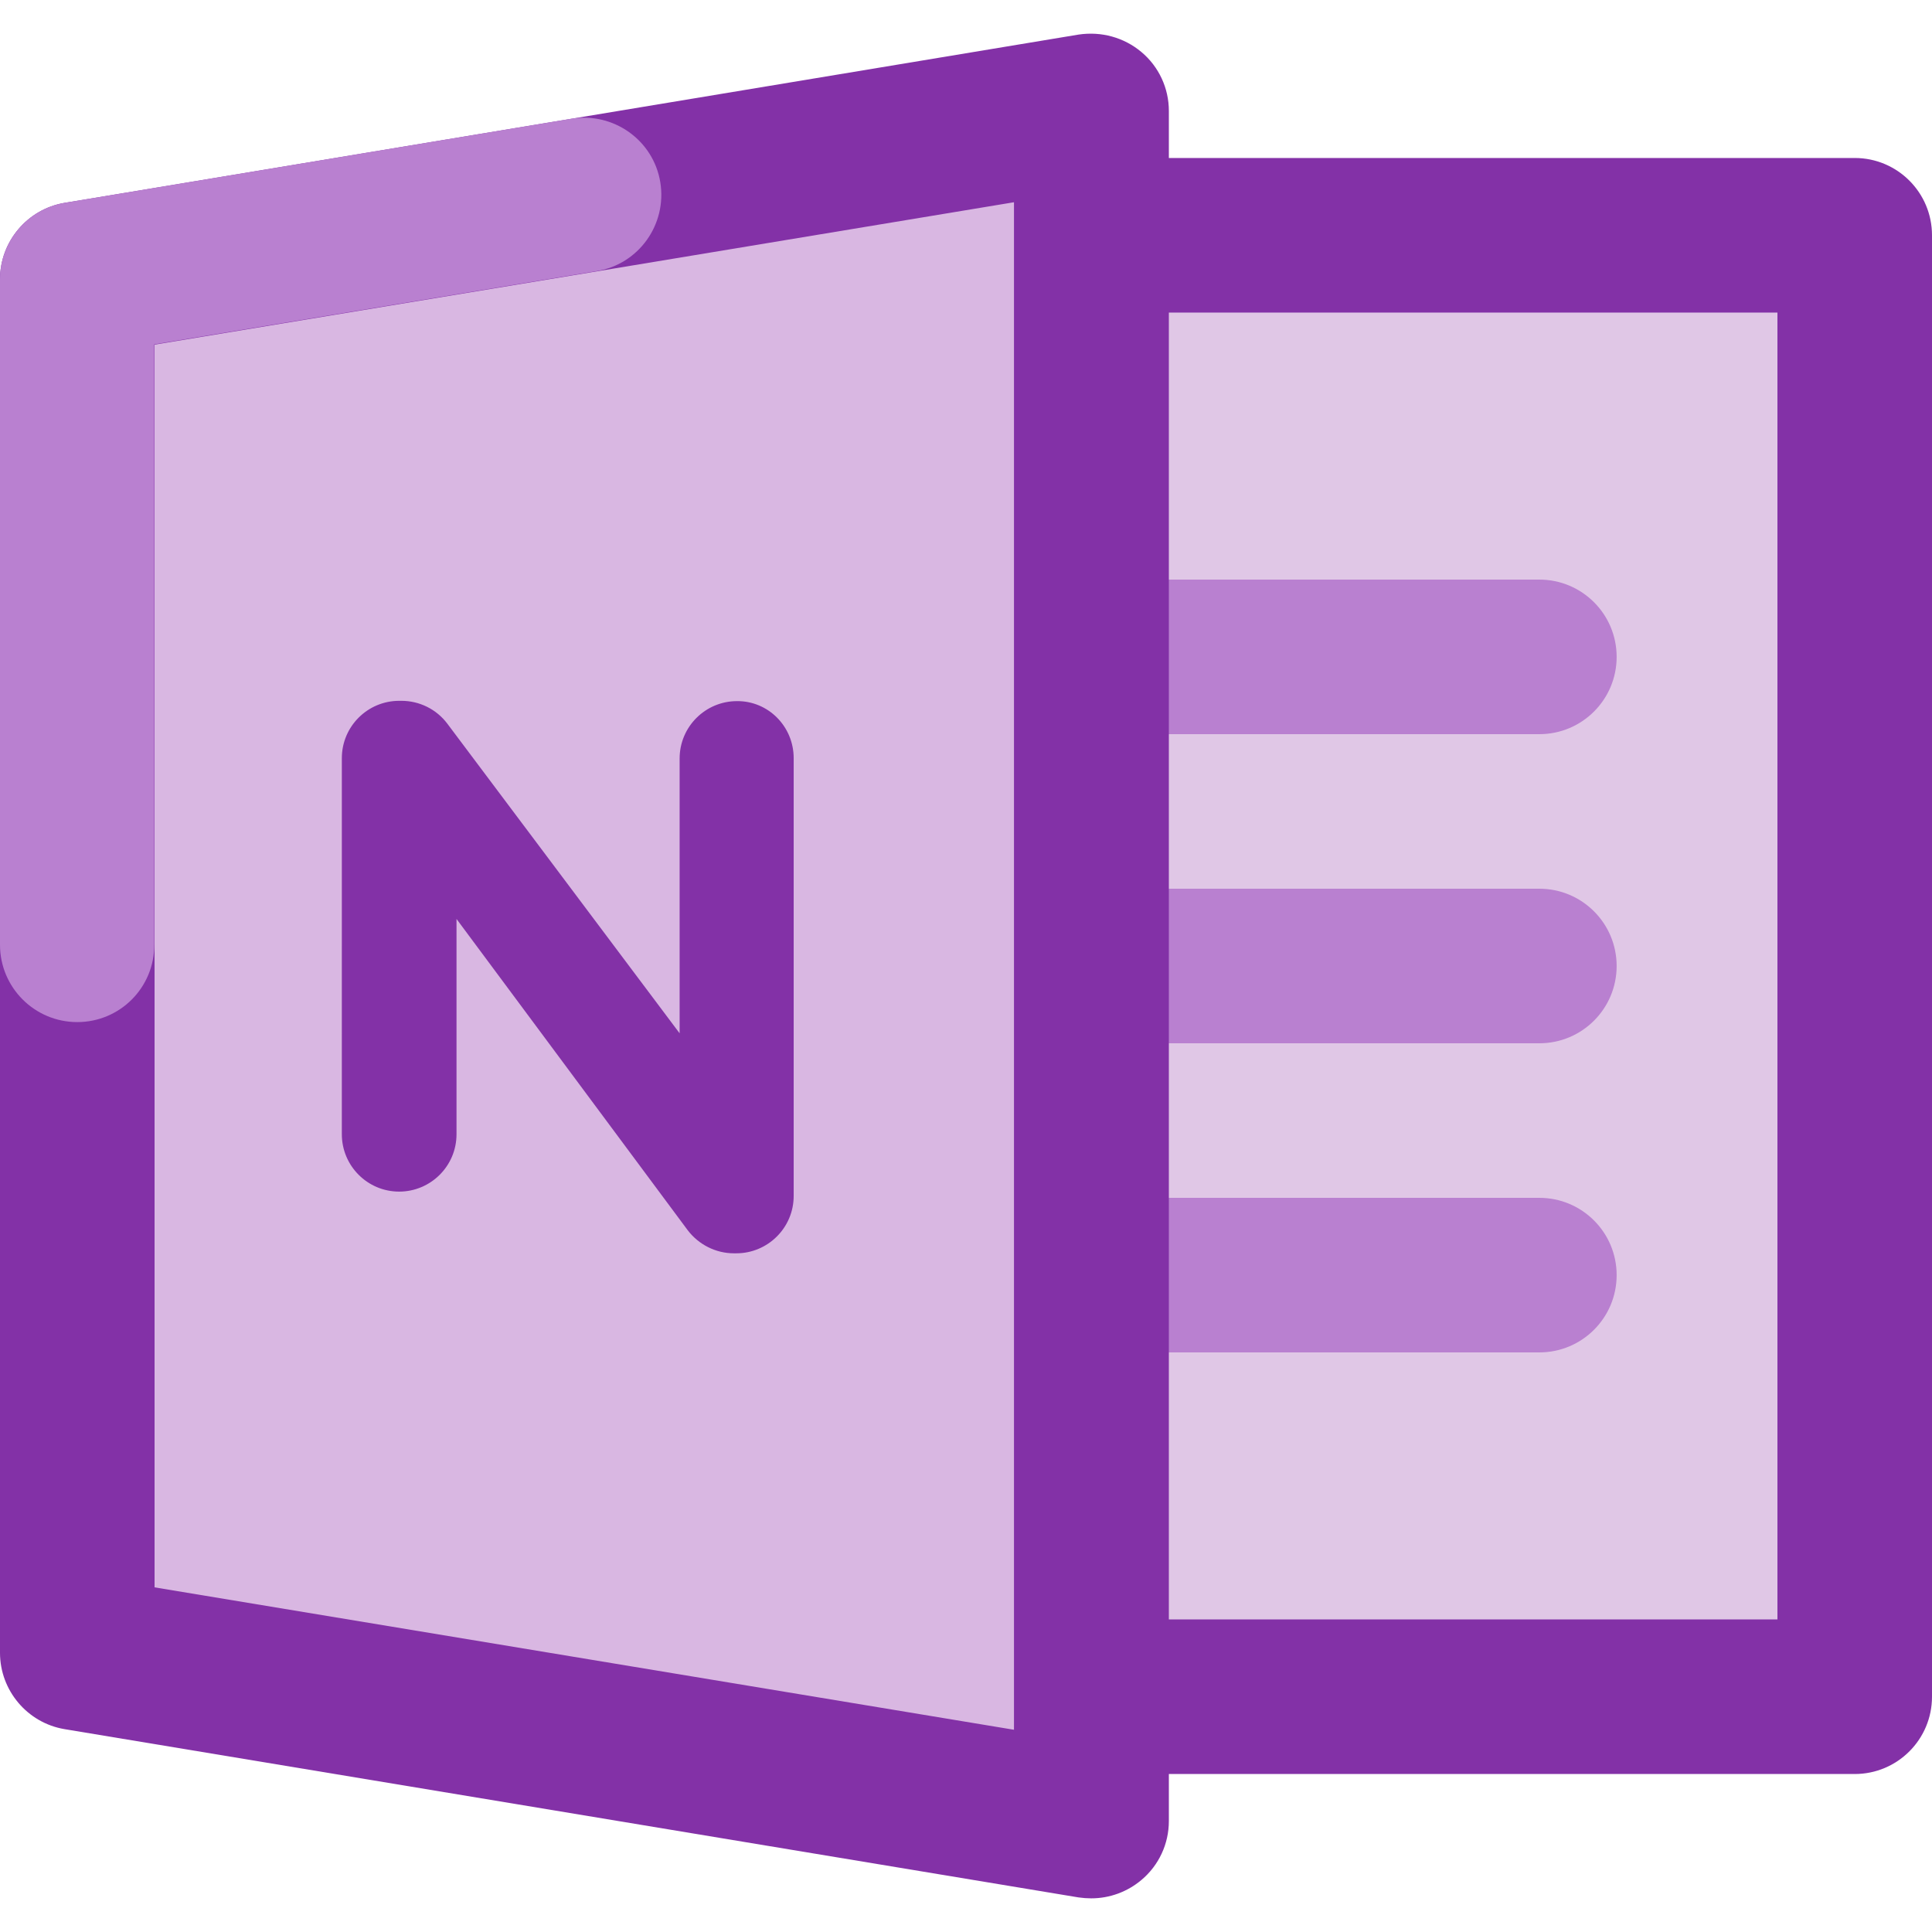 <?xml version="1.0" ?><svg id="Layer_1" style="enable-background:new 0 0 62 62;" version="1.1" viewBox="0 0 62 62" xml:space="preserve" xmlns="http://www.w3.org/2000/svg" xmlns:xlink="http://www.w3.org/1999/xlink"><style type="text/css">
	.st0{fill:#5FD2FF;}
	.st1{fill:#FFFFFF;}
	.st2{fill:#0082ED;}
	.st3{fill:#2BA8FC;}
	.st4{fill:#CECECE;}
	.st5{fill:#F92B75;}
	.st6{fill:#3BB0FF;}
	.st7{fill:#CE004F;}
	.st8{fill:none;stroke:#ED0C68;stroke-width:5;stroke-linecap:round;stroke-linejoin:round;stroke-miterlimit:10;}
	.st9{fill:#ED0C68;}
	.st10{fill:#78DED4;}
	.st11{fill:#1E5363;}
	.st12{fill:#54C8E8;}
	.st13{fill:#F4F4F4;}
	.st14{fill:#0C82EB;}
	.st15{fill:#00B2E3;}
	.st16{fill:#68A2B9;}
	.st17{fill:#A2C5D3;}
	.st18{fill:#76777A;}
	.st19{fill:#A7A8A9;}
	.st20{fill:#D6D6D6;}
	.st21{fill:none;stroke:#F92B75;stroke-width:5;stroke-linecap:round;stroke-linejoin:round;stroke-miterlimit:10;}
	.st22{fill:#FD4A5C;}
	.st23{fill:#FF8E9F;}
	.st24{fill:none;stroke:#F458A3;stroke-width:5;stroke-linecap:round;stroke-linejoin:round;stroke-miterlimit:10;}
	.st25{fill:#FFB259;}
	.st26{fill:#F32735;}
	.st27{fill:#FF9E18;}
	.st28{fill:#FFC27A;}
	.st29{fill:#FFC56D;}
	.st30{fill:none;stroke:#FD4A5C;stroke-width:5;stroke-linecap:round;stroke-linejoin:round;stroke-miterlimit:10;}
	.st31{fill:#0069A7;}
	.st32{fill:#D8D8D8;}
	.st33{fill:#8CB7C9;}
	.st34{fill:#65BAAF;}
	.st35{fill:#00AF9A;}
	.st36{fill:#00C4B3;}
	.st37{fill:#19D3C5;}
	.st38{fill:none;stroke:#54C8E8;stroke-width:5;stroke-linecap:round;stroke-linejoin:round;stroke-miterlimit:10;}
	.st39{fill:#8331A7;}
	.st40{fill:#009383;}
	.st41{fill:#98989A;}
	.st42{fill:#636569;}
	.st43{fill:#898A8D;}
	.st44{fill:#FFB548;}
	.st45{fill:none;stroke:#FFB548;stroke-width:5;stroke-linecap:round;stroke-linejoin:round;stroke-miterlimit:10;}
	.st46{fill:#ED40A9;}
	.st47{fill:#CB007B;}
	.st48{fill:#E50695;}
	.st49{fill:#D7282F;}
	.st50{fill:#E5E5E5;}
	.st51{fill:#FFA4B4;}
	.st52{fill:#F6A7D7;}
	.st53{fill:#F478C4;}
	.st54{fill:#E0C7E6;}
	.st55{fill:#B980D0;}
	.st56{fill:#D9B7E2;}
	.st57{fill:#BADF93;}
	.st58{fill:#4C9C2E;}
	.st59{fill:#3DAE2B;}
	.st60{fill:#AADA91;}
	.st61{fill:#6ABF4B;}
	.st62{fill:#EFB8A9;}
	.st63{fill:#FECB8B;}
	.st64{fill:#BDE8EF;}
	.st65{fill:#CCA1DD;}
	.st66{fill:#B2B2B2;}
	.st67{fill:none;stroke:#FF8300;stroke-width:5;stroke-linecap:round;stroke-linejoin:round;stroke-miterlimit:10;}
	.st68{fill:none;stroke:#FF9E18;stroke-width:5;stroke-linecap:round;stroke-linejoin:round;stroke-miterlimit:10;}
	.st69{fill:#96DAEA;}
	.st70{fill:#FF8300;}
	.st71{fill:none;stroke:#6ABF4B;stroke-width:5;stroke-linecap:round;stroke-linejoin:round;stroke-miterlimit:10;}
	.st72{fill:none;}
	.st73{fill:#444444;}
	.st74{fill:#FDCF85;}
</style><g><rect class="st54" height="46.9" width="31.98" x="27.54" y="7.55"/><path class="st39" d="M59.52,56.93H27.54c-1.37,0-2.48-1.11-2.48-2.48V7.55c0-1.37,1.11-2.48,2.48-2.48h31.98   c1.37,0,2.48,1.11,2.48,2.48v46.9C62,55.82,60.89,56.93,59.52,56.93z M30.02,51.97h27.02V10.03H30.02V51.97z"/><g><path class="st55" d="M49.4,23.56H27.54c-1.37,0-2.48-1.11-2.48-2.48c0-1.37,1.11-2.48,2.48-2.48H49.4c1.37,0,2.48,1.11,2.48,2.48    C51.88,22.45,50.77,23.56,49.4,23.56z"/><path class="st55" d="M49.4,33.48H27.54c-1.37,0-2.48-1.11-2.48-2.48c0-1.37,1.11-2.48,2.48-2.48H49.4c1.37,0,2.48,1.11,2.48,2.48    C51.88,32.37,50.77,33.48,49.4,33.48z"/><path class="st55" d="M49.4,43.4H27.54c-1.37,0-2.48-1.11-2.48-2.48s1.11-2.48,2.48-2.48H49.4c1.37,0,2.48,1.11,2.48,2.48    S50.77,43.4,49.4,43.4z"/></g><path class="st56" d="M32.88,58.08L4.02,53.3c-0.89-0.15-1.54-0.92-1.54-1.82V10.52c0-0.9,0.65-1.67,1.54-1.82l28.85-4.78   C34,3.73,35.02,4.6,35.02,5.74v50.52C35.02,57.4,34,58.27,32.88,58.08z"/><path class="st39" d="M35.02,60.92c-0.13,0-0.27-0.01-0.41-0.03l-32.54-5.4C0.88,55.29,0,54.25,0,53.04V8.96   c0-1.21,0.88-2.25,2.07-2.45l32.54-5.4C35.34,1,36.07,1.2,36.63,1.67c0.56,0.47,0.88,1.16,0.88,1.89v54.88   c0,0.73-0.32,1.42-0.88,1.89C36.18,60.71,35.61,60.92,35.02,60.92z M4.96,50.94l27.58,4.57V6.49L4.96,11.06V50.94z"/><path class="st55" d="M2.48,32.8C1.11,32.8,0,31.69,0,30.32V8.96c0-1.21,0.88-2.25,2.07-2.45l16.27-2.7   c1.35-0.22,2.63,0.69,2.85,2.04c0.22,1.35-0.69,2.63-2.04,2.85l-14.2,2.35v19.26C4.96,31.69,3.85,32.8,2.48,32.8z"/><g><path class="st39" d="M25.47,24.33v14.05c0,1.02-0.83,1.84-1.84,1.84h-0.08c-0.58,0-1.13-0.28-1.48-0.74l-7.42-9.99v6.91    c0,1.02-0.83,1.84-1.84,1.84h0c-1.02,0-1.84-0.83-1.84-1.84V24.33c0-1.02,0.83-1.84,1.84-1.84h0.07c0.58,0,1.13,0.27,1.48,0.74    l7.45,9.93v-8.82c0-1.02,0.83-1.84,1.84-1.84h0C24.65,22.49,25.47,23.31,25.47,24.33z"/></g></g></svg>
